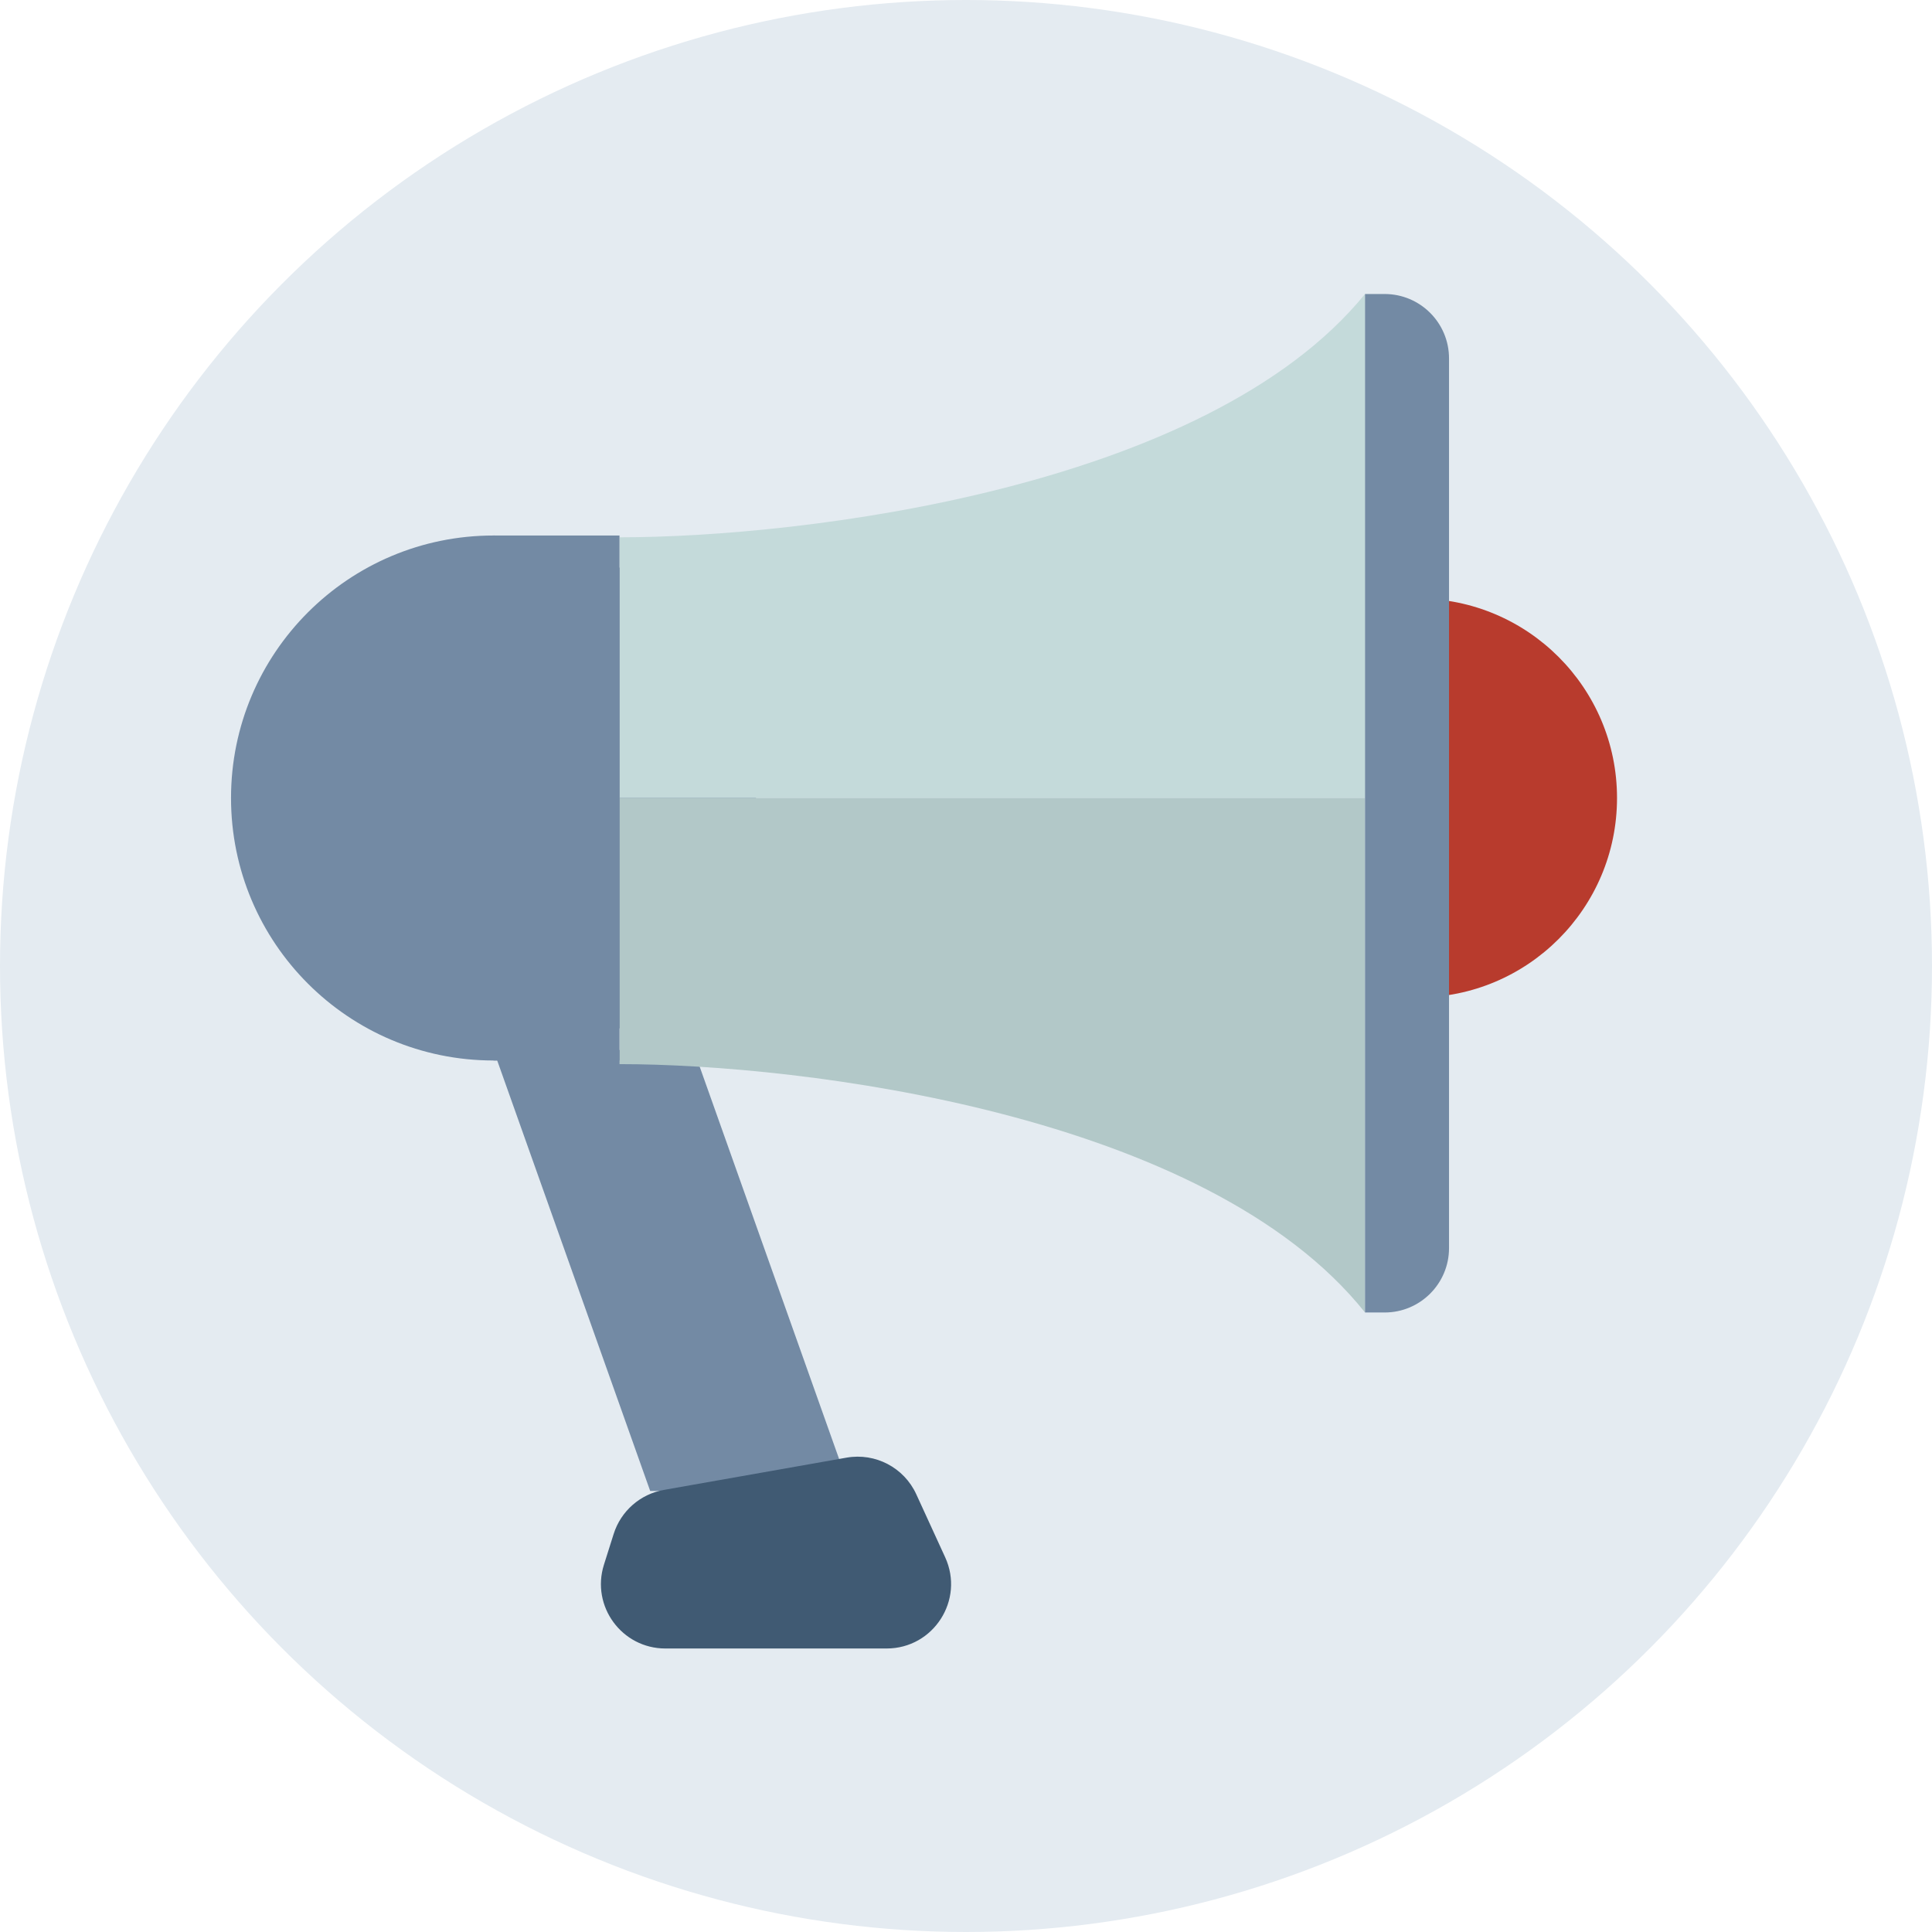 <svg width="90" height="90" viewBox="0 0 90 90" fill="none" xmlns="http://www.w3.org/2000/svg">
  <circle cx="45" cy="45" r="45" fill="#E4EBF1" />
  <path d="M22.988 48.913H32.318L39.619 69.457H30.289L22.988 48.913Z" fill="#738AA4" />
  <path d="M28.587 71.457C28.924 70.391 29.825 69.6 30.926 69.406L39.434 67.903C40.779 67.666 42.114 68.366 42.683 69.607L44.029 72.543C44.941 74.53 43.489 76.793 41.302 76.793H30.995C28.968 76.793 27.524 74.824 28.134 72.89L28.587 71.457Z" fill="#405A73" />
  <circle cx="22.99" cy="37.174" r="12.228" fill="#738AA4" />
  <path d="M63.588 13.696C56.2 22.774 37.357 25.03 28.859 25.03V37.174H63.588V13.696Z" fill="#C4DADA" />
  <path d="M63.588 61.141C56.2 51.874 37.357 49.571 28.859 49.571V37.174H63.588V61.141Z" fill="#B2C8C8" />
  <path d="M66.033 46.467C71.166 46.467 75.327 42.307 75.327 37.174C75.327 32.041 71.166 27.881 66.033 27.881V46.467Z" fill="#B83B2D" />
  <path d="M63.588 13.696H64.501C66.158 13.696 67.501 15.039 67.501 16.696V58.141C67.501 59.798 66.158 61.141 64.501 61.141H63.588V13.696Z" fill="#738AA4" />
  <rect x="22.988" y="24.946" width="5.87" height="24.456" fill="#738AA4" />
</svg>
